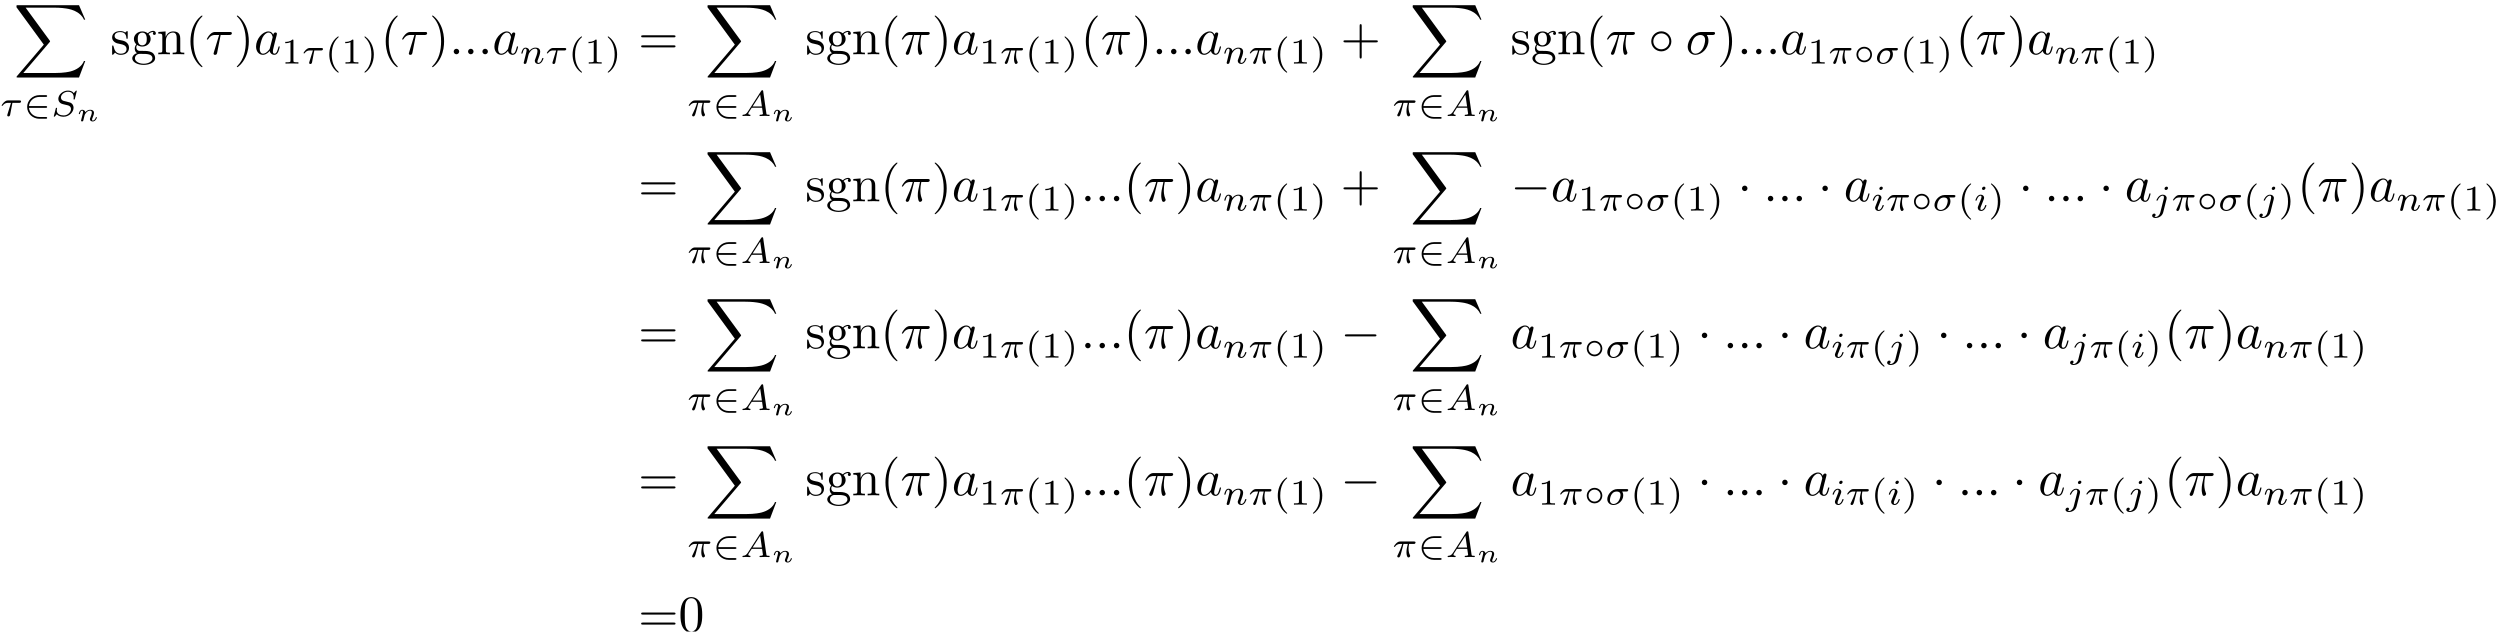 <?xml version='1.0' encoding='UTF-8'?>
<!-- This file was generated by dvisvgm 2.13.3 -->
<svg version='1.1' xmlns='http://www.w3.org/2000/svg' xmlns:xlink='http://www.w3.org/1999/xlink' width='722.944pt' height='182.616pt' viewBox='-10.845 43.202 722.944 182.616'>
<defs>
<path id='g0-0' d='M6.565-2.291C6.735-2.291 6.914-2.291 6.914-2.491S6.735-2.69 6.565-2.69H1.176C1.006-2.69 .827-2.69 .827-2.491S1.006-2.291 1.176-2.291H6.565Z'/>
<path id='g0-1' d='M1.913-2.491C1.913-2.78 1.674-3.019 1.385-3.019S.857-2.78 .857-2.491S1.096-1.963 1.385-1.963S1.913-2.202 1.913-2.491Z'/>
<path id='g0-14' d='M4.423-2.491C4.423-3.557 3.537-4.423 2.491-4.423C1.415-4.423 .548-3.537 .548-2.491C.548-1.435 1.415-.558 2.491-.558C3.537-.558 4.423-1.425 4.423-2.491ZM2.491-.956C1.624-.956 .946-1.654 .946-2.491S1.634-4.025 2.491-4.025C3.318-4.025 4.025-3.347 4.025-2.491S3.318-.956 2.491-.956Z'/>
<path id='g6-40' d='M2.476-5.23C1.151-4.296 .802-2.817 .802-1.75C.802-.767 1.095 .76 2.476 1.736C2.532 1.736 2.615 1.736 2.615 1.653C2.615 1.611 2.594 1.597 2.545 1.548C1.618 .711 1.276-.474 1.276-1.743C1.276-3.626 1.995-4.547 2.566-5.063C2.594-5.091 2.615-5.112 2.615-5.147C2.615-5.23 2.532-5.23 2.476-5.23Z'/>
<path id='g6-41' d='M.628-5.23C.579-5.23 .495-5.23 .495-5.147C.495-5.112 .516-5.091 .558-5.042C1.158-4.491 1.827-3.55 1.827-1.75C1.827-.293 1.374 .809 .621 1.492C.502 1.611 .495 1.618 .495 1.653S.516 1.736 .586 1.736C.669 1.736 1.332 1.276 1.792 .404C2.099-.174 2.301-.928 2.301-1.743C2.301-2.727 2.008-4.254 .628-5.23Z'/>
<path id='g6-49' d='M2.336-4.435C2.336-4.624 2.322-4.631 2.127-4.631C1.681-4.191 1.046-4.184 .76-4.184V-3.933C.928-3.933 1.388-3.933 1.771-4.129V-.572C1.771-.342 1.771-.251 1.074-.251H.809V0C.934-.007 1.792-.028 2.05-.028C2.267-.028 3.145-.007 3.299 0V-.251H3.034C2.336-.251 2.336-.342 2.336-.572V-4.435Z'/>
<path id='g5-40' d='M3.298 2.391C3.298 2.361 3.298 2.341 3.128 2.172C1.883 .917 1.564-.966 1.564-2.491C1.564-4.224 1.943-5.958 3.168-7.203C3.298-7.323 3.298-7.342 3.298-7.372C3.298-7.442 3.258-7.472 3.198-7.472C3.098-7.472 2.202-6.795 1.614-5.529C1.106-4.433 .986-3.328 .986-2.491C.986-1.714 1.096-.508 1.644 .618C2.242 1.843 3.098 2.491 3.198 2.491C3.258 2.491 3.298 2.461 3.298 2.391Z'/>
<path id='g5-41' d='M2.879-2.491C2.879-3.268 2.77-4.473 2.222-5.599C1.624-6.824 .767-7.472 .667-7.472C.608-7.472 .568-7.432 .568-7.372C.568-7.342 .568-7.323 .757-7.143C1.733-6.157 2.301-4.573 2.301-2.491C2.301-.787 1.933 .966 .697 2.222C.568 2.341 .568 2.361 .568 2.391C.568 2.451 .608 2.491 .667 2.491C.767 2.491 1.664 1.813 2.252 .548C2.76-.548 2.879-1.654 2.879-2.491Z'/>
<path id='g5-43' d='M4.075-2.291H6.854C6.994-2.291 7.183-2.291 7.183-2.491S6.994-2.69 6.854-2.69H4.075V-5.479C4.075-5.619 4.075-5.808 3.875-5.808S3.676-5.619 3.676-5.479V-2.69H.887C.747-2.69 .558-2.69 .558-2.491S.747-2.291 .887-2.291H3.676V.498C3.676 .638 3.676 .827 3.875 .827S4.075 .638 4.075 .498V-2.291Z'/>
<path id='g5-48' d='M4.583-3.188C4.583-3.985 4.533-4.782 4.184-5.519C3.726-6.476 2.909-6.635 2.491-6.635C1.893-6.635 1.166-6.376 .757-5.45C.438-4.762 .389-3.985 .389-3.188C.389-2.441 .428-1.544 .837-.787C1.265 .02 1.993 .219 2.481 .219C3.019 .219 3.776 .01 4.214-.936C4.533-1.624 4.583-2.401 4.583-3.188ZM2.481 0C2.092 0 1.504-.249 1.325-1.205C1.215-1.803 1.215-2.72 1.215-3.308C1.215-3.945 1.215-4.603 1.295-5.141C1.484-6.326 2.232-6.416 2.481-6.416C2.809-6.416 3.467-6.237 3.656-5.25C3.756-4.692 3.756-3.935 3.756-3.308C3.756-2.56 3.756-1.883 3.646-1.245C3.497-.299 2.929 0 2.481 0Z'/>
<path id='g5-61' d='M6.844-3.258C6.994-3.258 7.183-3.258 7.183-3.457S6.994-3.656 6.854-3.656H.887C.747-3.656 .558-3.656 .558-3.457S.747-3.258 .897-3.258H6.844ZM6.854-1.325C6.994-1.325 7.183-1.325 7.183-1.524S6.994-1.724 6.844-1.724H.897C.747-1.724 .558-1.724 .558-1.524S.747-1.325 .887-1.325H6.854Z'/>
<path id='g5-103' d='M2.212-1.714C1.345-1.714 1.345-2.71 1.345-2.939C1.345-3.208 1.355-3.527 1.504-3.776C1.584-3.895 1.813-4.174 2.212-4.174C3.078-4.174 3.078-3.178 3.078-2.949C3.078-2.68 3.068-2.361 2.919-2.112C2.839-1.993 2.61-1.714 2.212-1.714ZM1.056-1.325C1.056-1.365 1.056-1.594 1.225-1.793C1.614-1.514 2.022-1.484 2.212-1.484C3.138-1.484 3.826-2.172 3.826-2.939C3.826-3.308 3.666-3.676 3.417-3.905C3.776-4.244 4.134-4.294 4.314-4.294C4.334-4.294 4.384-4.294 4.413-4.284C4.304-4.244 4.254-4.134 4.254-4.015C4.254-3.846 4.384-3.726 4.543-3.726C4.643-3.726 4.832-3.796 4.832-4.025C4.832-4.194 4.712-4.513 4.324-4.513C4.125-4.513 3.686-4.453 3.268-4.045C2.849-4.374 2.431-4.403 2.212-4.403C1.285-4.403 .598-3.716 .598-2.949C.598-2.511 .817-2.132 1.066-1.923C.936-1.773 .757-1.445 .757-1.096C.757-.787 .887-.408 1.196-.209C.598-.04 .279 .389 .279 .787C.279 1.504 1.265 2.052 2.481 2.052C3.656 2.052 4.692 1.544 4.692 .767C4.692 .418 4.553-.09 4.045-.369C3.517-.648 2.939-.648 2.331-.648C2.082-.648 1.654-.648 1.584-.658C1.265-.697 1.056-1.006 1.056-1.325ZM2.491 1.823C1.484 1.823 .797 1.315 .797 .787C.797 .329 1.176-.04 1.614-.07H2.202C3.059-.07 4.174-.07 4.174 .787C4.174 1.325 3.467 1.823 2.491 1.823Z'/>
<path id='g5-110' d='M1.096-3.427V-.757C1.096-.309 .986-.309 .319-.309V0C.667-.01 1.176-.03 1.445-.03C1.704-.03 2.222-.01 2.56 0V-.309C1.893-.309 1.783-.309 1.783-.757V-2.59C1.783-3.626 2.491-4.184 3.128-4.184C3.756-4.184 3.866-3.646 3.866-3.078V-.757C3.866-.309 3.756-.309 3.088-.309V0C3.437-.01 3.945-.03 4.214-.03C4.473-.03 4.991-.01 5.33 0V-.309C4.812-.309 4.563-.309 4.553-.608V-2.511C4.553-3.367 4.553-3.676 4.244-4.035C4.105-4.204 3.776-4.403 3.198-4.403C2.471-4.403 2.002-3.975 1.724-3.357V-4.403L.319-4.294V-3.985C1.016-3.985 1.096-3.915 1.096-3.427Z'/>
<path id='g5-115' d='M2.072-1.933C2.291-1.893 3.108-1.733 3.108-1.016C3.108-.508 2.76-.11 1.983-.11C1.146-.11 .787-.677 .598-1.524C.568-1.654 .558-1.694 .458-1.694C.329-1.694 .329-1.624 .329-1.445V-.13C.329 .04 .329 .11 .438 .11C.488 .11 .498 .1 .687-.09C.707-.11 .707-.13 .887-.319C1.325 .1 1.773 .11 1.983 .11C3.128 .11 3.587-.558 3.587-1.275C3.587-1.803 3.288-2.102 3.168-2.222C2.839-2.54 2.451-2.62 2.032-2.7C1.474-2.809 .807-2.939 .807-3.517C.807-3.866 1.066-4.274 1.923-4.274C3.019-4.274 3.068-3.377 3.088-3.068C3.098-2.979 3.188-2.979 3.208-2.979C3.337-2.979 3.337-3.029 3.337-3.218V-4.224C3.337-4.394 3.337-4.463 3.228-4.463C3.178-4.463 3.158-4.463 3.029-4.344C2.999-4.304 2.899-4.214 2.859-4.184C2.481-4.463 2.072-4.463 1.923-4.463C.707-4.463 .329-3.796 .329-3.238C.329-2.889 .488-2.61 .757-2.391C1.076-2.132 1.355-2.072 2.072-1.933Z'/>
<path id='g1-14' d='M3.536-1.743C3.536-2.587 2.859-3.243 2.036-3.243C1.2-3.243 .537-2.566 .537-1.75C.537-.907 1.213-.251 2.036-.251C2.873-.251 3.536-.928 3.536-1.743ZM2.036-.593C1.381-.593 .879-1.123 .879-1.743C.879-2.392 1.395-2.901 2.036-2.901C2.692-2.901 3.194-2.371 3.194-1.75C3.194-1.102 2.678-.593 2.036-.593Z'/>
<path id='g1-50' d='M4.331-1.576C4.442-1.576 4.61-1.576 4.61-1.743C4.61-1.918 4.449-1.918 4.331-1.918H1.102C1.206-2.929 2.05-3.682 3.138-3.682H4.331C4.442-3.682 4.61-3.682 4.61-3.85C4.61-4.024 4.449-4.024 4.331-4.024H3.11C1.813-4.024 .753-3.006 .753-1.75C.753-.467 1.827 .53 3.11 .53H4.331C4.442 .53 4.61 .53 4.61 .363C4.61 .188 4.449 .188 4.331 .188H3.138C2.05 .188 1.206-.565 1.102-1.576H4.331Z'/>
<path id='g4-110' d='M.971-.488C.941-.364 .887-.144 .887-.12C.887-.01 .976 .055 1.071 .055C1.146 .055 1.255 .015 1.31-.11C1.315-.134 1.375-.369 1.405-.498C1.574-1.171 1.574-1.181 1.584-1.2C1.649-1.335 2.007-2.032 2.615-2.032C2.859-2.032 2.964-1.898 2.964-1.674C2.964-1.39 2.755-.877 2.64-.593C2.615-.533 2.59-.468 2.59-.384C2.59-.125 2.839 .055 3.133 .055C3.666 .055 3.94-.593 3.94-.717C3.94-.787 3.856-.787 3.836-.787C3.751-.787 3.746-.767 3.716-.672C3.621-.374 3.392-.115 3.153-.115C3.039-.115 3.004-.194 3.004-.304C3.004-.408 3.024-.458 3.068-.568C3.153-.767 3.382-1.335 3.382-1.609C3.382-1.978 3.118-2.202 2.645-2.202C2.192-2.202 1.878-1.928 1.704-1.709C1.679-2.117 1.28-2.202 1.096-2.202C.598-2.202 .453-1.44 .453-1.43C.453-1.36 .533-1.36 .558-1.36C.643-1.36 .653-1.39 .672-1.455C.747-1.743 .862-2.032 1.071-2.032C1.24-2.032 1.275-1.873 1.275-1.768C1.275-1.699 1.225-1.509 1.196-1.38C1.161-1.245 1.111-1.041 1.086-.932L.971-.488Z'/>
<path id='g3-25' d='M2.169-2.532H2.999C2.894-2.113 2.741-1.478 2.741-.928C2.741-.649 2.776-.46 2.817-.307C2.929 .042 3.02 .07 3.131 .07C3.292 .07 3.459-.077 3.459-.244C3.459-.3 3.445-.328 3.403-.398C3.271-.656 3.145-1.053 3.145-1.625C3.145-1.757 3.145-2.036 3.243-2.532H4.115C4.24-2.532 4.296-2.532 4.373-2.587C4.47-2.657 4.491-2.769 4.491-2.803C4.491-3.006 4.31-3.006 4.191-3.006H1.562C1.276-3.006 1.081-2.943 .767-2.65C.586-2.49 .314-2.113 .314-2.05C.314-1.967 .404-1.967 .432-1.967C.509-1.967 .516-1.981 .558-2.043C.914-2.532 1.346-2.532 1.499-2.532H1.925C1.709-1.764 1.332-.941 1.123-.523C1.081-.432 1.011-.286 .99-.258C.983-.23 .969-.202 .969-.153C.969-.042 1.053 .07 1.213 .07C1.492 .07 1.569-.244 1.736-.872L2.169-2.532Z'/>
<path id='g3-27' d='M4.08-2.532C4.198-2.532 4.261-2.532 4.338-2.587C4.428-2.664 4.449-2.762 4.449-2.81C4.449-3.006 4.268-3.006 4.149-3.006H2.364C1.248-3.006 .411-1.904 .411-1.067C.411-.418 .893 .07 1.604 .07C2.483 .07 3.487-.725 3.487-1.792C3.487-1.904 3.487-2.218 3.278-2.532H4.08ZM1.611-.126C1.234-.126 .921-.377 .921-.872C.921-1.081 1.046-2.532 2.246-2.532C2.601-2.532 2.964-2.399 2.964-1.869C2.964-1.743 2.901-1.116 2.559-.649C2.267-.265 1.876-.126 1.611-.126Z'/>
<path id='g3-28' d='M2.392-2.532H3.689C3.766-2.532 4.059-2.532 4.059-2.81C4.059-3.006 3.877-3.006 3.759-3.006H1.562C1.36-3.006 1.137-2.992 .774-2.657C.572-2.476 .314-2.106 .314-2.05C.314-1.967 .404-1.967 .432-1.967C.509-1.967 .516-1.981 .558-2.043C.914-2.532 1.339-2.532 1.499-2.532H2.12L1.43-.3C1.395-.188 1.395-.181 1.395-.139C1.395 .049 1.569 .084 1.625 .084C1.89 .084 1.939-.167 1.96-.265L2.392-2.532Z'/>
<path id='g3-65' d='M1.437-.837C1.193-.46 .969-.279 .558-.251C.488-.244 .398-.244 .398-.105C.398-.028 .46 0 .495 0C.676 0 .907-.028 1.095-.028C1.318-.028 1.604 0 1.813 0C1.848 0 1.953 0 1.953-.153C1.953-.244 1.862-.251 1.834-.251C1.778-.258 1.527-.272 1.527-.46C1.527-.544 1.597-.663 1.632-.725L2.19-1.59H4.184L4.352-.432C4.324-.363 4.282-.251 3.87-.251C3.787-.251 3.689-.251 3.689-.098C3.689-.07 3.71 0 3.801 0C4.003 0 4.498-.028 4.7-.028C4.826-.028 4.986-.021 5.112-.021C5.237-.014 5.384 0 5.509 0C5.6 0 5.649-.056 5.649-.146C5.649-.251 5.565-.251 5.454-.251C5.049-.251 5.035-.307 5.014-.474L4.4-4.777C4.38-4.924 4.366-4.972 4.233-4.972S4.059-4.91 3.996-4.812L1.437-.837ZM2.357-1.841L3.822-4.122L4.149-1.841H2.357Z'/>
<path id='g3-83' d='M4.951-4.812C4.951-4.847 4.931-4.903 4.861-4.903C4.819-4.903 4.812-4.896 4.721-4.805L4.38-4.407C4.115-4.777 3.675-4.903 3.25-4.903C2.267-4.903 1.395-4.108 1.395-3.306C1.395-3.201 1.416-2.922 1.625-2.664C1.862-2.385 2.12-2.322 2.594-2.211C2.734-2.176 3.082-2.099 3.187-2.071C3.41-2.015 3.836-1.862 3.836-1.339C3.836-.774 3.243-.112 2.448-.112C1.834-.112 1.095-.328 1.095-1.102C1.095-1.172 1.109-1.325 1.137-1.451C1.144-1.478 1.144-1.485 1.144-1.492C1.144-1.583 1.06-1.583 1.032-1.583C.934-1.583 .928-1.569 .9-1.444L.544-.049C.537-.021 .523 .021 .523 .056C.523 .098 .551 .139 .621 .139C.663 .139 .669 .133 .76 .042C.837-.042 1.018-.265 1.095-.349C1.465 .056 2.008 .139 2.427 .139C3.48 .139 4.331-.767 4.331-1.59C4.331-1.897 4.205-2.176 4.052-2.336C3.808-2.587 3.703-2.615 2.803-2.824C2.657-2.859 2.427-2.915 2.364-2.936C2.19-2.999 1.897-3.173 1.897-3.571C1.897-4.122 2.518-4.679 3.243-4.679C3.996-4.679 4.359-4.254 4.359-3.592C4.359-3.501 4.331-3.34 4.331-3.278C4.331-3.18 4.414-3.18 4.449-3.18C4.554-3.18 4.561-3.215 4.589-3.333L4.951-4.812Z'/>
<path id='g3-105' d='M2.26-4.359C2.26-4.47 2.176-4.624 1.981-4.624C1.792-4.624 1.59-4.442 1.59-4.24C1.59-4.122 1.681-3.975 1.869-3.975C2.071-3.975 2.26-4.17 2.26-4.359ZM.837-.816C.809-.725 .774-.642 .774-.523C.774-.195 1.053 .07 1.437 .07C2.134 .07 2.441-.893 2.441-.997C2.441-1.088 2.35-1.088 2.329-1.088C2.232-1.088 2.225-1.046 2.197-.969C2.036-.411 1.73-.126 1.458-.126C1.318-.126 1.283-.216 1.283-.37C1.283-.53 1.332-.663 1.395-.816C1.465-1.004 1.541-1.193 1.618-1.374C1.681-1.541 1.932-2.176 1.96-2.26C1.981-2.329 2.001-2.413 2.001-2.483C2.001-2.81 1.723-3.075 1.339-3.075C.649-3.075 .328-2.127 .328-2.008C.328-1.918 .425-1.918 .446-1.918C.544-1.918 .551-1.953 .572-2.029C.753-2.629 1.06-2.88 1.318-2.88C1.43-2.88 1.492-2.824 1.492-2.636C1.492-2.476 1.451-2.371 1.276-1.939L.837-.816Z'/>
<path id='g3-106' d='M3.062-4.359C3.062-4.477 2.971-4.624 2.783-4.624C2.58-4.624 2.392-4.428 2.392-4.24C2.392-4.129 2.476-3.975 2.671-3.975C2.859-3.975 3.062-4.156 3.062-4.359ZM1.583 .342C1.465 .823 1.095 1.227 .683 1.227C.593 1.227 .509 1.213 .432 1.186C.614 1.102 .669 .934 .669 .83C.669 .663 .537 .572 .398 .572C.181 .572 0 .76 0 .983C0 1.248 .272 1.423 .69 1.423S1.925 1.172 2.141 .321L2.769-2.176C2.79-2.253 2.803-2.315 2.803-2.42C2.803-2.803 2.476-3.075 2.057-3.075C1.283-3.075 .837-2.106 .837-2.008C.837-1.918 .934-1.918 .955-1.918C1.039-1.918 1.046-1.939 1.095-2.043C1.269-2.448 1.632-2.88 2.036-2.88C2.211-2.88 2.273-2.762 2.273-2.538C2.273-2.462 2.26-2.364 2.253-2.329L1.583 .342Z'/>
<path id='g3-110' d='M.851-.439C.823-.349 .781-.174 .781-.153C.781 0 .907 .07 1.018 .07C1.144 .07 1.255-.021 1.29-.084S1.381-.37 1.416-.516C1.451-.649 1.527-.969 1.569-1.144C1.611-1.297 1.653-1.451 1.688-1.611C1.764-1.897 1.778-1.953 1.981-2.239C2.176-2.518 2.504-2.88 3.027-2.88C3.431-2.88 3.438-2.525 3.438-2.392C3.438-1.974 3.138-1.2 3.027-.907C2.95-.711 2.922-.649 2.922-.53C2.922-.16 3.229 .07 3.585 .07C4.282 .07 4.589-.893 4.589-.997C4.589-1.088 4.498-1.088 4.477-1.088C4.38-1.088 4.373-1.046 4.345-.969C4.184-.411 3.884-.126 3.605-.126C3.459-.126 3.431-.223 3.431-.37C3.431-.53 3.466-.621 3.592-.934C3.675-1.151 3.961-1.89 3.961-2.28C3.961-2.957 3.424-3.075 3.055-3.075C2.476-3.075 2.085-2.72 1.876-2.441C1.827-2.922 1.416-3.075 1.13-3.075C.83-3.075 .669-2.859 .579-2.699C.425-2.441 .328-2.043 .328-2.008C.328-1.918 .425-1.918 .446-1.918C.544-1.918 .551-1.939 .6-2.127C.704-2.538 .837-2.88 1.109-2.88C1.29-2.88 1.339-2.727 1.339-2.538C1.339-2.406 1.276-2.148 1.227-1.96S1.109-1.485 1.074-1.332L.851-.439Z'/>
<path id='g2-25' d='M2.64-3.716H3.766C3.437-2.242 3.347-1.813 3.347-1.146C3.347-.996 3.347-.727 3.427-.389C3.527 .05 3.636 .11 3.786 .11C3.985 .11 4.194-.07 4.194-.269C4.194-.329 4.194-.349 4.134-.488C3.846-1.205 3.846-1.853 3.846-2.132C3.846-2.66 3.915-3.198 4.025-3.716H5.161C5.29-3.716 5.649-3.716 5.649-4.055C5.649-4.294 5.44-4.294 5.25-4.294H1.913C1.694-4.294 1.315-4.294 .877-3.826C.528-3.437 .269-2.979 .269-2.929C.269-2.919 .269-2.829 .389-2.829C.468-2.829 .488-2.869 .548-2.949C1.036-3.716 1.614-3.716 1.813-3.716H2.381C2.062-2.511 1.524-1.305 1.106-.399C1.026-.249 1.026-.229 1.026-.159C1.026 .03 1.186 .11 1.315 .11C1.614 .11 1.694-.169 1.813-.538C1.953-.996 1.953-1.016 2.082-1.514L2.64-3.716Z'/>
<path id='g2-27' d='M5.161-3.716C5.29-3.716 5.649-3.716 5.649-4.055C5.649-4.294 5.44-4.294 5.26-4.294H2.989C1.484-4.294 .379-2.65 .379-1.465C.379-.588 .966 .11 1.873 .11C3.049 .11 4.374-1.096 4.374-2.63C4.374-2.8 4.374-3.278 4.065-3.716H5.161ZM1.883-.11C1.395-.11 .996-.468 .996-1.186C.996-1.484 1.116-2.301 1.465-2.889C1.883-3.577 2.481-3.716 2.819-3.716C3.656-3.716 3.736-3.059 3.736-2.75C3.736-2.281 3.537-1.465 3.198-.956C2.809-.369 2.271-.11 1.883-.11Z'/>
<path id='g2-28' d='M2.929-3.716H4.603C4.732-3.716 5.091-3.716 5.091-4.055C5.091-4.294 4.882-4.294 4.692-4.294H1.903C1.704-4.294 1.315-4.294 .877-3.826C.548-3.467 .269-2.989 .269-2.929C.269-2.919 .269-2.829 .389-2.829C.468-2.829 .488-2.869 .548-2.949C1.036-3.716 1.604-3.716 1.813-3.716H2.64L1.664-.518C1.624-.399 1.564-.189 1.564-.149C1.564-.04 1.634 .12 1.853 .12C2.182 .12 2.232-.159 2.262-.309L2.929-3.716Z'/>
<path id='g2-58' d='M1.913-.528C1.913-.817 1.674-1.056 1.385-1.056S.857-.817 .857-.528S1.096 0 1.385 0S1.913-.239 1.913-.528Z'/>
<path id='g2-97' d='M3.716-3.766C3.537-4.134 3.248-4.403 2.8-4.403C1.634-4.403 .399-2.939 .399-1.484C.399-.548 .946 .11 1.724 .11C1.923 .11 2.421 .07 3.019-.638C3.098-.219 3.447 .11 3.925 .11C4.274 .11 4.503-.12 4.663-.438C4.832-.797 4.961-1.405 4.961-1.425C4.961-1.524 4.872-1.524 4.842-1.524C4.742-1.524 4.732-1.484 4.702-1.345C4.533-.697 4.354-.11 3.945-.11C3.676-.11 3.646-.369 3.646-.568C3.646-.787 3.666-.867 3.776-1.305C3.885-1.724 3.905-1.823 3.995-2.202L4.354-3.597C4.423-3.875 4.423-3.895 4.423-3.935C4.423-4.105 4.304-4.204 4.134-4.204C3.895-4.204 3.746-3.985 3.716-3.766ZM3.068-1.186C3.019-1.006 3.019-.986 2.869-.817C2.431-.269 2.022-.11 1.743-.11C1.245-.11 1.106-.658 1.106-1.046C1.106-1.544 1.425-2.77 1.654-3.228C1.963-3.816 2.411-4.184 2.809-4.184C3.457-4.184 3.597-3.367 3.597-3.308S3.577-3.188 3.567-3.138L3.068-1.186Z'/>
<path id='g7-88' d='M12.613 13.948L13.818 10.76H13.569C13.181 11.796 12.125 12.473 10.979 12.772C10.77 12.822 9.793 13.081 7.88 13.081H1.873L6.944 7.133C7.014 7.054 7.034 7.024 7.034 6.974C7.034 6.954 7.034 6.924 6.964 6.824L2.321 .478H7.781C9.116 .478 10.022 .618 10.112 .638C10.65 .717 11.517 .887 12.304 1.385C12.553 1.544 13.23 1.993 13.569 2.8H13.818L12.613 0H.837C.608 0 .598 .01 .568 .07C.558 .1 .558 .289 .558 .399L5.828 7.611L.667 13.659C.568 13.778 .568 13.828 .568 13.838C.568 13.948 .658 13.948 .837 13.948H12.613Z'/>
</defs>
<g id='page1' transform='matrix(1.5 0 0 1.5 0 0)'>
<use x='-4.612' y='29.798' xlink:href='#g7-88'/>
<use x='-7.23' y='51.167' xlink:href='#g3-28'/>
<use x='-2.75' y='51.167' xlink:href='#g1-50'/>
<use x='2.619' y='51.167' xlink:href='#g3-83'/>
<use x='7.511' y='52.164' xlink:href='#g4-110'/>
<use x='14.057' y='39.262' xlink:href='#g5-115'/>
<use x='17.987' y='39.262' xlink:href='#g5-103'/>
<use x='22.968' y='39.262' xlink:href='#g5-110'/>
<use x='28.503' y='39.262' xlink:href='#g5-40'/>
<use x='32.377' y='39.262' xlink:href='#g2-28'/>
<use x='37.86' y='39.262' xlink:href='#g5-41'/>
<use x='41.735' y='39.262' xlink:href='#g2-97'/>
<use x='47.001' y='41.061' xlink:href='#g6-49'/>
<use x='50.972' y='41.061' xlink:href='#g3-28'/>
<use x='55.452' y='41.061' xlink:href='#g6-40'/>
<use x='58.565' y='41.061' xlink:href='#g6-49'/>
<use x='62.537' y='41.061' xlink:href='#g6-41'/>
<use x='66.148' y='39.262' xlink:href='#g5-40'/>
<use x='70.022' y='39.262' xlink:href='#g2-28'/>
<use x='75.505' y='39.262' xlink:href='#g5-41'/>
<use x='79.38' y='39.262' xlink:href='#g2-58'/>
<use x='82.147' y='39.262' xlink:href='#g2-58'/>
<use x='84.915' y='39.262' xlink:href='#g2-58'/>
<use x='87.682' y='39.262' xlink:href='#g2-97'/>
<use x='92.948' y='41.061' xlink:href='#g3-110'/>
<use x='97.873' y='41.061' xlink:href='#g3-28'/>
<use x='102.353' y='41.061' xlink:href='#g6-40'/>
<use x='105.466' y='41.061' xlink:href='#g6-49'/>
<use x='109.438' y='41.061' xlink:href='#g6-41'/>
<use x='115.816' y='39.262' xlink:href='#g5-61'/>
<use x='128.608' y='29.798' xlink:href='#g7-88'/>
<use x='125.226' y='51.167' xlink:href='#g3-25'/>
<use x='130.135' y='51.167' xlink:href='#g1-50'/>
<use x='135.503' y='51.167' xlink:href='#g3-65'/>
<use x='141.495' y='52.164' xlink:href='#g4-110'/>
<use x='148.041' y='39.262' xlink:href='#g5-115'/>
<use x='151.971' y='39.262' xlink:href='#g5-103'/>
<use x='156.952' y='39.262' xlink:href='#g5-110'/>
<use x='162.487' y='39.262' xlink:href='#g5-40'/>
<use x='166.361' y='39.262' xlink:href='#g2-25'/>
<use x='172.398' y='39.262' xlink:href='#g5-41'/>
<use x='176.272' y='39.262' xlink:href='#g2-97'/>
<use x='181.538' y='41.061' xlink:href='#g6-49'/>
<use x='185.509' y='41.061' xlink:href='#g3-25'/>
<use x='190.418' y='41.061' xlink:href='#g6-40'/>
<use x='193.532' y='41.061' xlink:href='#g6-49'/>
<use x='197.503' y='41.061' xlink:href='#g6-41'/>
<use x='201.114' y='39.262' xlink:href='#g5-40'/>
<use x='204.989' y='39.262' xlink:href='#g2-25'/>
<use x='211.025' y='39.262' xlink:href='#g5-41'/>
<use x='214.9' y='39.262' xlink:href='#g2-58'/>
<use x='217.667' y='39.262' xlink:href='#g2-58'/>
<use x='220.434' y='39.262' xlink:href='#g2-58'/>
<use x='223.202' y='39.262' xlink:href='#g2-97'/>
<use x='228.468' y='41.061' xlink:href='#g3-110'/>
<use x='233.393' y='41.061' xlink:href='#g3-25'/>
<use x='238.302' y='41.061' xlink:href='#g6-40'/>
<use x='241.415' y='41.061' xlink:href='#g6-49'/>
<use x='245.386' y='41.061' xlink:href='#g6-41'/>
<use x='251.212' y='39.262' xlink:href='#g5-43'/>
<use x='264.557' y='29.798' xlink:href='#g7-88'/>
<use x='261.174' y='51.167' xlink:href='#g3-25'/>
<use x='266.083' y='51.167' xlink:href='#g1-50'/>
<use x='271.452' y='51.167' xlink:href='#g3-65'/>
<use x='277.444' y='52.164' xlink:href='#g4-110'/>
<use x='283.99' y='39.262' xlink:href='#g5-115'/>
<use x='287.92' y='39.262' xlink:href='#g5-103'/>
<use x='292.901' y='39.262' xlink:href='#g5-110'/>
<use x='298.436' y='39.262' xlink:href='#g5-40'/>
<use x='302.31' y='39.262' xlink:href='#g2-25'/>
<use x='310.56' y='39.262' xlink:href='#g0-14'/>
<use x='317.756' y='39.262' xlink:href='#g2-27'/>
<use x='323.806' y='39.262' xlink:href='#g5-41'/>
<use x='327.68' y='39.262' xlink:href='#g2-58'/>
<use x='330.448' y='39.262' xlink:href='#g2-58'/>
<use x='333.215' y='39.262' xlink:href='#g2-58'/>
<use x='335.982' y='39.262' xlink:href='#g2-97'/>
<use x='341.248' y='41.061' xlink:href='#g6-49'/>
<use x='345.22' y='41.061' xlink:href='#g3-25'/>
<use x='350.129' y='41.061' xlink:href='#g1-14'/>
<use x='354.211' y='41.061' xlink:href='#g3-27'/>
<use x='359.078' y='41.061' xlink:href='#g6-40'/>
<use x='362.191' y='41.061' xlink:href='#g6-49'/>
<use x='366.162' y='41.061' xlink:href='#g6-41'/>
<use x='369.774' y='39.262' xlink:href='#g5-40'/>
<use x='373.648' y='39.262' xlink:href='#g2-25'/>
<use x='379.684' y='39.262' xlink:href='#g5-41'/>
<use x='383.559' y='39.262' xlink:href='#g2-97'/>
<use x='388.825' y='41.061' xlink:href='#g3-110'/>
<use x='393.75' y='41.061' xlink:href='#g3-25'/>
<use x='398.659' y='41.061' xlink:href='#g6-40'/>
<use x='401.772' y='41.061' xlink:href='#g6-49'/>
<use x='405.743' y='41.061' xlink:href='#g6-41'/>
<use x='115.816' y='67.606' xlink:href='#g5-61'/>
<use x='128.608' y='58.141' xlink:href='#g7-88'/>
<use x='125.226' y='79.511' xlink:href='#g3-25'/>
<use x='130.135' y='79.511' xlink:href='#g1-50'/>
<use x='135.503' y='79.511' xlink:href='#g3-65'/>
<use x='141.495' y='80.508' xlink:href='#g4-110'/>
<use x='148.041' y='67.606' xlink:href='#g5-115'/>
<use x='151.971' y='67.606' xlink:href='#g5-103'/>
<use x='156.952' y='67.606' xlink:href='#g5-110'/>
<use x='162.487' y='67.606' xlink:href='#g5-40'/>
<use x='166.361' y='67.606' xlink:href='#g2-25'/>
<use x='172.398' y='67.606' xlink:href='#g5-41'/>
<use x='176.272' y='67.606' xlink:href='#g2-97'/>
<use x='181.538' y='69.405' xlink:href='#g6-49'/>
<use x='185.509' y='69.405' xlink:href='#g3-25'/>
<use x='190.418' y='69.405' xlink:href='#g6-40'/>
<use x='193.532' y='69.405' xlink:href='#g6-49'/>
<use x='197.503' y='69.405' xlink:href='#g6-41'/>
<use x='201.114' y='67.606' xlink:href='#g2-58'/>
<use x='203.882' y='67.606' xlink:href='#g2-58'/>
<use x='206.649' y='67.606' xlink:href='#g2-58'/>
<use x='209.417' y='67.606' xlink:href='#g5-40'/>
<use x='213.291' y='67.606' xlink:href='#g2-25'/>
<use x='219.327' y='67.606' xlink:href='#g5-41'/>
<use x='223.202' y='67.606' xlink:href='#g2-97'/>
<use x='228.468' y='69.405' xlink:href='#g3-110'/>
<use x='233.393' y='69.405' xlink:href='#g3-25'/>
<use x='238.302' y='69.405' xlink:href='#g6-40'/>
<use x='241.415' y='69.405' xlink:href='#g6-49'/>
<use x='245.386' y='69.405' xlink:href='#g6-41'/>
<use x='251.212' y='67.606' xlink:href='#g5-43'/>
<use x='264.557' y='58.141' xlink:href='#g7-88'/>
<use x='261.174' y='79.511' xlink:href='#g3-25'/>
<use x='266.083' y='79.511' xlink:href='#g1-50'/>
<use x='271.452' y='79.511' xlink:href='#g3-65'/>
<use x='277.444' y='80.508' xlink:href='#g4-110'/>
<use x='283.99' y='67.606' xlink:href='#g0-0'/>
<use x='291.739' y='67.606' xlink:href='#g2-97'/>
<use x='297.005' y='69.405' xlink:href='#g6-49'/>
<use x='300.976' y='69.405' xlink:href='#g3-25'/>
<use x='305.885' y='69.405' xlink:href='#g1-14'/>
<use x='309.967' y='69.405' xlink:href='#g3-27'/>
<use x='314.834' y='69.405' xlink:href='#g6-40'/>
<use x='317.947' y='69.405' xlink:href='#g6-49'/>
<use x='321.918' y='69.405' xlink:href='#g6-41'/>
<use x='327.744' y='67.606' xlink:href='#g0-1'/>
<use x='332.725' y='67.606' xlink:href='#g2-58'/>
<use x='335.492' y='67.606' xlink:href='#g2-58'/>
<use x='338.26' y='67.606' xlink:href='#g2-58'/>
<use x='343.241' y='67.606' xlink:href='#g0-1'/>
<use x='348.222' y='67.606' xlink:href='#g2-97'/>
<use x='353.488' y='69.405' xlink:href='#g3-105'/>
<use x='356.307' y='69.405' xlink:href='#g3-25'/>
<use x='361.216' y='69.405' xlink:href='#g1-14'/>
<use x='365.298' y='69.405' xlink:href='#g3-27'/>
<use x='370.165' y='69.405' xlink:href='#g6-40'/>
<use x='373.278' y='69.405' xlink:href='#g3-105'/>
<use x='376.097' y='69.405' xlink:href='#g6-41'/>
<use x='381.922' y='67.606' xlink:href='#g0-1'/>
<use x='386.904' y='67.606' xlink:href='#g2-58'/>
<use x='389.671' y='67.606' xlink:href='#g2-58'/>
<use x='392.439' y='67.606' xlink:href='#g2-58'/>
<use x='397.42' y='67.606' xlink:href='#g0-1'/>
<use x='402.401' y='67.606' xlink:href='#g2-97'/>
<use x='407.667' y='69.405' xlink:href='#g3-106'/>
<use x='411.367' y='69.405' xlink:href='#g3-25'/>
<use x='416.276' y='69.405' xlink:href='#g1-14'/>
<use x='420.358' y='69.405' xlink:href='#g3-27'/>
<use x='425.225' y='69.405' xlink:href='#g6-40'/>
<use x='428.338' y='69.405' xlink:href='#g3-106'/>
<use x='432.038' y='69.405' xlink:href='#g6-41'/>
<use x='435.649' y='67.606' xlink:href='#g5-40'/>
<use x='439.524' y='67.606' xlink:href='#g2-25'/>
<use x='445.56' y='67.606' xlink:href='#g5-41'/>
<use x='449.434' y='67.606' xlink:href='#g2-97'/>
<use x='454.701' y='69.405' xlink:href='#g3-110'/>
<use x='459.625' y='69.405' xlink:href='#g3-25'/>
<use x='464.534' y='69.405' xlink:href='#g6-40'/>
<use x='467.648' y='69.405' xlink:href='#g6-49'/>
<use x='471.619' y='69.405' xlink:href='#g6-41'/>
<use x='115.816' y='95.95' xlink:href='#g5-61'/>
<use x='128.608' y='86.485' xlink:href='#g7-88'/>
<use x='125.226' y='107.855' xlink:href='#g3-25'/>
<use x='130.135' y='107.855' xlink:href='#g1-50'/>
<use x='135.503' y='107.855' xlink:href='#g3-65'/>
<use x='141.495' y='108.851' xlink:href='#g4-110'/>
<use x='148.041' y='95.95' xlink:href='#g5-115'/>
<use x='151.971' y='95.95' xlink:href='#g5-103'/>
<use x='156.952' y='95.95' xlink:href='#g5-110'/>
<use x='162.487' y='95.95' xlink:href='#g5-40'/>
<use x='166.361' y='95.95' xlink:href='#g2-25'/>
<use x='172.398' y='95.95' xlink:href='#g5-41'/>
<use x='176.272' y='95.95' xlink:href='#g2-97'/>
<use x='181.538' y='97.749' xlink:href='#g6-49'/>
<use x='185.509' y='97.749' xlink:href='#g3-25'/>
<use x='190.418' y='97.749' xlink:href='#g6-40'/>
<use x='193.532' y='97.749' xlink:href='#g6-49'/>
<use x='197.503' y='97.749' xlink:href='#g6-41'/>
<use x='201.114' y='95.95' xlink:href='#g2-58'/>
<use x='203.882' y='95.95' xlink:href='#g2-58'/>
<use x='206.649' y='95.95' xlink:href='#g2-58'/>
<use x='209.417' y='95.95' xlink:href='#g5-40'/>
<use x='213.291' y='95.95' xlink:href='#g2-25'/>
<use x='219.327' y='95.95' xlink:href='#g5-41'/>
<use x='223.202' y='95.95' xlink:href='#g2-97'/>
<use x='228.468' y='97.749' xlink:href='#g3-110'/>
<use x='233.393' y='97.749' xlink:href='#g3-25'/>
<use x='238.302' y='97.749' xlink:href='#g6-40'/>
<use x='241.415' y='97.749' xlink:href='#g6-49'/>
<use x='245.386' y='97.749' xlink:href='#g6-41'/>
<use x='251.212' y='95.95' xlink:href='#g0-0'/>
<use x='264.557' y='86.485' xlink:href='#g7-88'/>
<use x='261.174' y='107.855' xlink:href='#g3-25'/>
<use x='266.083' y='107.855' xlink:href='#g1-50'/>
<use x='271.452' y='107.855' xlink:href='#g3-65'/>
<use x='277.444' y='108.851' xlink:href='#g4-110'/>
<use x='283.99' y='95.95' xlink:href='#g2-97'/>
<use x='289.256' y='97.749' xlink:href='#g6-49'/>
<use x='293.227' y='97.749' xlink:href='#g3-25'/>
<use x='298.136' y='97.749' xlink:href='#g1-14'/>
<use x='302.218' y='97.749' xlink:href='#g3-27'/>
<use x='307.085' y='97.749' xlink:href='#g6-40'/>
<use x='310.198' y='97.749' xlink:href='#g6-49'/>
<use x='314.17' y='97.749' xlink:href='#g6-41'/>
<use x='319.995' y='95.95' xlink:href='#g0-1'/>
<use x='324.976' y='95.95' xlink:href='#g2-58'/>
<use x='327.744' y='95.95' xlink:href='#g2-58'/>
<use x='330.511' y='95.95' xlink:href='#g2-58'/>
<use x='335.492' y='95.95' xlink:href='#g0-1'/>
<use x='340.474' y='95.95' xlink:href='#g2-97'/>
<use x='345.74' y='97.749' xlink:href='#g3-105'/>
<use x='348.558' y='97.749' xlink:href='#g3-25'/>
<use x='353.468' y='97.749' xlink:href='#g6-40'/>
<use x='356.581' y='97.749' xlink:href='#g3-106'/>
<use x='360.281' y='97.749' xlink:href='#g6-41'/>
<use x='366.106' y='95.95' xlink:href='#g0-1'/>
<use x='371.087' y='95.95' xlink:href='#g2-58'/>
<use x='373.855' y='95.95' xlink:href='#g2-58'/>
<use x='376.622' y='95.95' xlink:href='#g2-58'/>
<use x='381.603' y='95.95' xlink:href='#g0-1'/>
<use x='386.585' y='95.95' xlink:href='#g2-97'/>
<use x='391.851' y='97.749' xlink:href='#g3-106'/>
<use x='395.55' y='97.749' xlink:href='#g3-25'/>
<use x='400.459' y='97.749' xlink:href='#g6-40'/>
<use x='403.573' y='97.749' xlink:href='#g3-105'/>
<use x='406.391' y='97.749' xlink:href='#g6-41'/>
<use x='410.003' y='95.95' xlink:href='#g5-40'/>
<use x='413.877' y='95.95' xlink:href='#g2-25'/>
<use x='419.914' y='95.95' xlink:href='#g5-41'/>
<use x='423.788' y='95.95' xlink:href='#g2-97'/>
<use x='429.054' y='97.749' xlink:href='#g3-110'/>
<use x='433.979' y='97.749' xlink:href='#g3-25'/>
<use x='438.888' y='97.749' xlink:href='#g6-40'/>
<use x='442.002' y='97.749' xlink:href='#g6-49'/>
<use x='445.973' y='97.749' xlink:href='#g6-41'/>
<use x='115.816' y='124.294' xlink:href='#g5-61'/>
<use x='128.608' y='114.829' xlink:href='#g7-88'/>
<use x='125.226' y='136.199' xlink:href='#g3-25'/>
<use x='130.135' y='136.199' xlink:href='#g1-50'/>
<use x='135.503' y='136.199' xlink:href='#g3-65'/>
<use x='141.495' y='137.195' xlink:href='#g4-110'/>
<use x='148.041' y='124.294' xlink:href='#g5-115'/>
<use x='151.971' y='124.294' xlink:href='#g5-103'/>
<use x='156.952' y='124.294' xlink:href='#g5-110'/>
<use x='162.487' y='124.294' xlink:href='#g5-40'/>
<use x='166.361' y='124.294' xlink:href='#g2-25'/>
<use x='172.398' y='124.294' xlink:href='#g5-41'/>
<use x='176.272' y='124.294' xlink:href='#g2-97'/>
<use x='181.538' y='126.092' xlink:href='#g6-49'/>
<use x='185.509' y='126.092' xlink:href='#g3-25'/>
<use x='190.418' y='126.092' xlink:href='#g6-40'/>
<use x='193.532' y='126.092' xlink:href='#g6-49'/>
<use x='197.503' y='126.092' xlink:href='#g6-41'/>
<use x='201.114' y='124.294' xlink:href='#g2-58'/>
<use x='203.882' y='124.294' xlink:href='#g2-58'/>
<use x='206.649' y='124.294' xlink:href='#g2-58'/>
<use x='209.417' y='124.294' xlink:href='#g5-40'/>
<use x='213.291' y='124.294' xlink:href='#g2-25'/>
<use x='219.327' y='124.294' xlink:href='#g5-41'/>
<use x='223.202' y='124.294' xlink:href='#g2-97'/>
<use x='228.468' y='126.092' xlink:href='#g3-110'/>
<use x='233.393' y='126.092' xlink:href='#g3-25'/>
<use x='238.302' y='126.092' xlink:href='#g6-40'/>
<use x='241.415' y='126.092' xlink:href='#g6-49'/>
<use x='245.386' y='126.092' xlink:href='#g6-41'/>
<use x='251.212' y='124.294' xlink:href='#g0-0'/>
<use x='264.557' y='114.829' xlink:href='#g7-88'/>
<use x='261.174' y='136.199' xlink:href='#g3-25'/>
<use x='266.083' y='136.199' xlink:href='#g1-50'/>
<use x='271.452' y='136.199' xlink:href='#g3-65'/>
<use x='277.444' y='137.195' xlink:href='#g4-110'/>
<use x='283.99' y='124.294' xlink:href='#g2-97'/>
<use x='289.256' y='126.092' xlink:href='#g6-49'/>
<use x='293.227' y='126.092' xlink:href='#g3-25'/>
<use x='298.136' y='126.092' xlink:href='#g1-14'/>
<use x='302.218' y='126.092' xlink:href='#g3-27'/>
<use x='307.085' y='126.092' xlink:href='#g6-40'/>
<use x='310.198' y='126.092' xlink:href='#g6-49'/>
<use x='314.17' y='126.092' xlink:href='#g6-41'/>
<use x='319.995' y='124.294' xlink:href='#g0-1'/>
<use x='324.976' y='124.294' xlink:href='#g2-58'/>
<use x='327.744' y='124.294' xlink:href='#g2-58'/>
<use x='330.511' y='124.294' xlink:href='#g2-58'/>
<use x='335.492' y='124.294' xlink:href='#g0-1'/>
<use x='340.474' y='124.294' xlink:href='#g2-97'/>
<use x='345.74' y='126.092' xlink:href='#g3-105'/>
<use x='348.558' y='126.092' xlink:href='#g3-25'/>
<use x='353.468' y='126.092' xlink:href='#g6-40'/>
<use x='356.581' y='126.092' xlink:href='#g3-105'/>
<use x='359.4' y='126.092' xlink:href='#g6-41'/>
<use x='365.225' y='124.294' xlink:href='#g0-1'/>
<use x='370.206' y='124.294' xlink:href='#g2-58'/>
<use x='372.974' y='124.294' xlink:href='#g2-58'/>
<use x='375.741' y='124.294' xlink:href='#g2-58'/>
<use x='380.722' y='124.294' xlink:href='#g0-1'/>
<use x='385.704' y='124.294' xlink:href='#g2-97'/>
<use x='390.97' y='126.092' xlink:href='#g3-106'/>
<use x='394.669' y='126.092' xlink:href='#g3-25'/>
<use x='399.578' y='126.092' xlink:href='#g6-40'/>
<use x='402.692' y='126.092' xlink:href='#g3-106'/>
<use x='406.391' y='126.092' xlink:href='#g6-41'/>
<use x='410.003' y='124.294' xlink:href='#g5-40'/>
<use x='413.877' y='124.294' xlink:href='#g2-25'/>
<use x='419.914' y='124.294' xlink:href='#g5-41'/>
<use x='423.788' y='124.294' xlink:href='#g2-97'/>
<use x='429.054' y='126.092' xlink:href='#g3-110'/>
<use x='433.979' y='126.092' xlink:href='#g3-25'/>
<use x='438.888' y='126.092' xlink:href='#g6-40'/>
<use x='442.002' y='126.092' xlink:href='#g6-49'/>
<use x='445.973' y='126.092' xlink:href='#g6-41'/>
<use x='115.816' y='150.545' xlink:href='#g5-61'/>
<use x='123.565' y='150.545' xlink:href='#g5-48'/>
</g>
</svg>